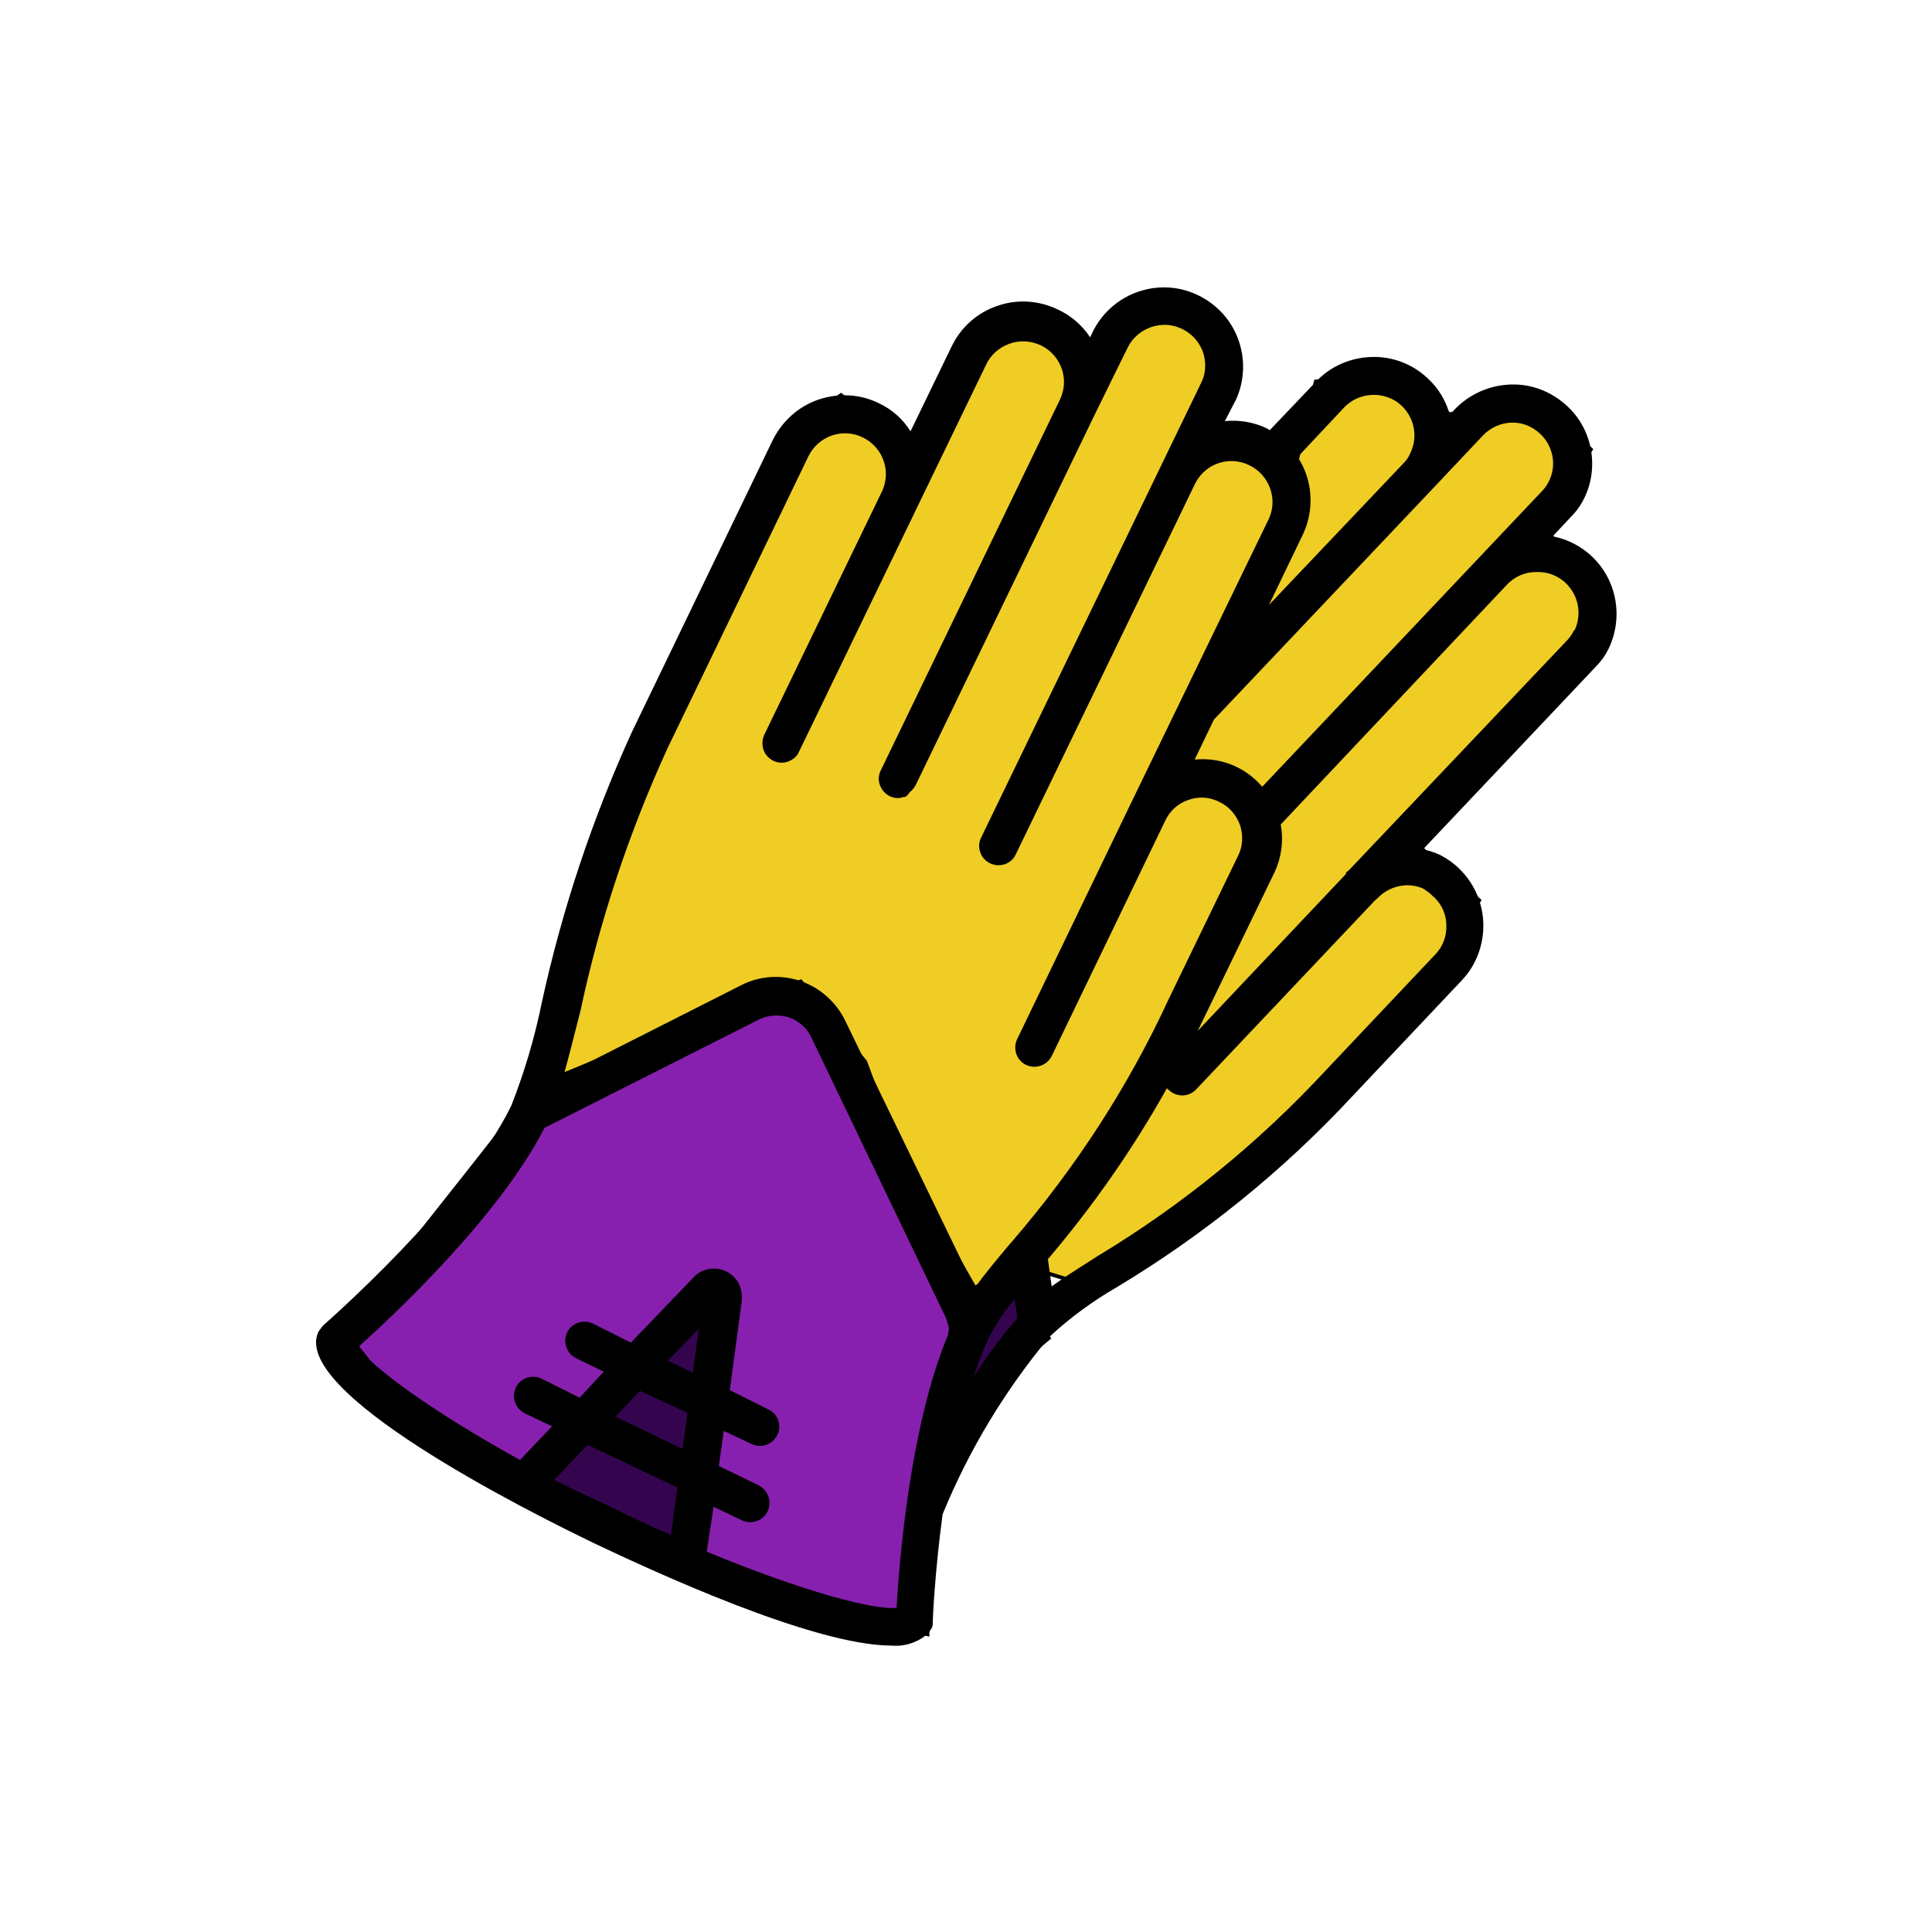 <?xml version="1.0" encoding="utf-8"?>
<!-- Generator: Adobe Illustrator 26.4.1, SVG Export Plug-In . SVG Version: 6.00 Build 0)  -->
<svg version="1.1" id="Calque_1" xmlns="http://www.w3.org/2000/svg" xmlns:xlink="http://www.w3.org/1999/xlink" x="0px" y="0px"
	 viewBox="0 0 512 512" style="enable-background:new 0 0 512 512;" xml:space="preserve">
<style type="text/css">
	.st0{fill:#EFCD25;stroke:#000000;stroke-miterlimit:10;}
	.st1{fill:#35044F;stroke:#000000;stroke-miterlimit:10;}
	.st2{fill:#8820AF;stroke:#000000;stroke-miterlimit:10;}
</style>
<polyline class="st0" points="142,287.8 163.1,213.7 192,151.6 212,112 222.9,104.7 243.3,122 258,86.1 277.7,86.1 288,94 304,82 
	316.7,82 324,97 317.4,112 330.5,118 343.9,121.1 348.7,101.1 367.8,99 384.2,109.8 407,104.6 421.6,119.1 405,144 421.6,151.6 
	421.6,171 374.9,219 377.1,225.2 392,238.6 374.9,269.2 317.4,320 289,340.9 269.6,335 258.3,341.3 224,281 208.9,269.8 201,270.3 
	149.4,284.9 "/>
<polyline class="st1" points="277.7,347.7 269.6,335 252,352 252,376.3 278.3,354.3 "/>
<polygon class="st1" points="135,394.9 185.2,344.2 192,344.2 191.8,379.3 182.2,411 "/>
<polygon class="st2" points="142,287.8 126.6,307.5 94.8,347.7 94.8,357.1 110,376.3 135,394.9 146.9,384 185.2,344.2 192,344.2 
	192,363.8 182.2,411 212,426.1 245.8,433.1 245.8,394.9 252,352 243.3,319 229.3,281.4 212.2,260.1 177.1,273.3 "/>
<path d="M411.7,141.9l4.4-4.7c1.5-1.5,2.8-3.2,3.7-5.1c2-4,2.6-8.6,1.8-13c-0.8-4.4-3-8.5-6.3-11.5c-4.1-3.8-9.4-5.9-15-5.7
	c-5.6,0.2-10.8,2.5-14.7,6.5l-1.4,1.5c-1-3.7-3-7-5.8-9.6c-4-3.8-9.4-5.9-15-5.7c-5.6,0.2-10.9,2.5-14.7,6.6L336.5,114l-0.8-0.5h0
	c-3.4-1.6-7.3-2.3-11.1-1.9l3-5.8c3-6.7,2.3-14.5-1.9-20.6c-4.2-6-11.3-9.5-18.6-9c-7.4,0.5-13.9,4.8-17.3,11.3l-0.9,1.9
	c-2.1-3.2-5.1-5.8-8.6-7.4c-5-2.4-10.8-2.8-16.1-0.9c-5.3,1.8-9.6,5.7-12,10.7l-10.9,22.5c-2-3.2-4.9-5.8-8.3-7.4
	c-5-2.5-10.8-2.8-16.1-1c-5.3,1.8-9.6,5.7-12.1,10.7l-37.3,77.3c-10.5,23-18.5,47-23.9,71.7c-1.9,9.4-4.6,18.5-8.1,27.4
	c-12.4,25.6-49.6,58-49.9,58.3c-0.2,0.2-0.4,0.5-0.6,0.8c-0.2,0.2-0.4,0.5-0.6,0.8c-7.6,15.8,54.2,47,73.3,56.2
	c15.4,7.3,57.9,27,78.6,27c3.4,0.3,6.8-0.8,9.4-3c0.4-0.3,0.7-0.7,0.9-1.2l0.3-0.4v0c0.2-0.4,0.3-0.8,0.3-1.3v-0.7
	c0-0.3,0.5-12.6,2.6-28.2c7-17.1,16.6-33,28.5-47.2c5.4-5,11.3-9.3,17.7-13c23.1-13.9,44.1-30.9,62.4-50.6l29-30.7v0
	c3.8-4,5.8-9.4,5.7-14.9c-0.1-5.5-2.4-10.8-6.3-14.6c-1.5-1.5-3.2-2.7-5.1-3.7c-1.5-0.7-3-1.2-4.6-1.5l45.5-48.1v0
	c1.5-1.5,2.8-3.2,3.7-5.1c2.8-5.8,2.8-12.6,0-18.4c-2.8-5.8-8.2-10-14.5-11.3L411.7,141.9z M393,115.4L393,115.4
	c2-2.1,4.7-3.3,7.5-3.4c2.9-0.1,5.6,1,7.7,3c3.4,3.2,4.4,8.3,2.3,12.5c-0.5,1-1.1,1.9-1.9,2.7l-74.1,78.3
	c-4.4-5.2-11.1-7.9-17.9-7.2l5.1-10.6l57.8-61L393,115.4z M356.1,108.1c3.6-3.9,9.6-4.6,14.1-1.6c4.4,3.1,5.9,8.9,3.5,13.7
	c-0.4,0.9-0.9,1.7-1.6,2.4l-35.8,37.7l9-18.7v0c3.1-6.6,2.6-14.4-1.4-20.5L356.1,108.1z M176.9,198.3l37.3-77.3
	c2.6-5.4,9-7.7,14.4-5.1c5.4,2.6,7.7,9,5.1,14.4l-31.1,64.3c-0.6,1.2-0.7,2.7-0.3,4c0.4,1.3,1.4,2.4,2.6,3c1.2,0.6,2.7,0.7,4,0.2
	c1.3-0.5,2.4-1.4,2.9-2.7l49.5-102.4l0,0c1.2-2.6,3.4-4.6,6.2-5.6c2.7-1,5.7-0.8,8.3,0.4c5.4,2.6,7.7,9,5.1,14.4l-47.5,98.3
	c-0.6,1.2-0.7,2.6-0.2,3.9c0.5,1.3,1.4,2.3,2.6,2.9c0.7,0.3,1.4,0.5,2.1,0.5c0.5,0,1.1-0.1,1.6-0.3h0.4h0c0.5-0.3,0.9-0.8,1.2-1.3
	l0.4-0.3c0.4-0.4,0.8-0.9,1.1-1.4l47.5-98.3l8.7-17.7c1.9-3.9,6-6.3,10.4-6.1c4.4,0.3,8.1,3.1,9.6,7.2c0.9,2.7,0.8,5.7-0.5,8.2
	L260,222c-0.6,1.2-0.7,2.6-0.2,3.9c0.4,1.3,1.4,2.3,2.6,2.9c0.7,0.3,1.4,0.5,2.2,0.5c2,0,3.8-1.1,4.6-2.9l47.6-98.4
	c2.7-5.2,9-7.3,14.3-4.7c5.2,2.5,7.6,8.8,5.2,14.1l-36.8,75.9l-30,62.2c-1.1,2.5-0.1,5.5,2.4,6.7s5.5,0.2,6.8-2.3l30.1-62.4
	c1.2-2.6,3.4-4.6,6.1-5.5c2.7-1,5.7-0.8,8.2,0.5c2.6,1.2,4.5,3.4,5.5,6.1c0.9,2.7,0.8,5.6-0.5,8.2l-18.4,38v0
	C299,288,285,309.5,268.3,328.9l-0.8,0.9c-3.5,4.2-6.6,7.9-9.2,11.5L224,270.5c-2.4-4.9-6.6-8.7-11.8-10.5
	c-5.2-1.8-10.9-1.4-15.8,1.1l-47,23.8c1.4-5.1,2.8-10.6,4.4-16.9v0c5.1-24,12.9-47.4,23.1-69.7L176.9,198.3z M146.9,392.2l8.8-9.3
	l23.8,11.3l-1.7,12.6c-5.1-2.2-10.2-4.6-15.4-7.2C157.2,397.1,151.7,394.7,146.9,392.2L146.9,392.2z M183.6,363.8l-6.6-3.2l8.2-8.5
	L183.6,363.8z M182.2,374.4l-1.3,9.6l-17.8-8.6l6.5-6.8L182.2,374.4z M187.3,411.2l1.8-11.9l7.5,3.6c0.7,0.3,1.4,0.5,2.2,0.5
	c2.4,0,4.5-1.6,5-4c0.5-2.3-0.6-4.7-2.8-5.8l-10.5-5.1l1.3-9.3l7.4,3.5l0,0c0.7,0.3,1.4,0.5,2.2,0.5c2.4,0,4.4-1.7,5-4
	c0.5-2.3-0.6-4.7-2.8-5.7l-10.2-5.1l3.2-23.8v-0.7c0.1-3-1.5-5.7-4.2-7c-2.7-1.3-5.9-0.8-8.1,1.1l-17.1,17.8l-10.2-5.1v0
	c-2.5-1.1-5.5-0.1-6.7,2.4c-1.2,2.5-0.2,5.5,2.3,6.8l7.4,3.6l-6.4,6.9l-10.2-5.1h0c-2.5-1.1-5.5-0.1-6.7,2.4s-0.2,5.5,2.3,6.8
	l7.3,3.5l-8.5,8.9c-24.4-13.5-39.5-24.9-42.9-29.9c8.3-7.4,37.2-34.2,49.4-58.1l56.8-28.7c2.4-1.2,5.3-1.4,7.9-0.6
	c2.6,0.9,4.7,2.7,5.9,5.1L252,352c-10.9,24.4-13.8,63.2-14.4,74.1c-6,0.6-24.4-4.2-50.1-14.8L187.3,411.2z M262.2,354.2
	c1.9-3.5,4.1-6.9,6.7-9.9l0.7,5.1v0c-4.2,4.8-8.1,9.9-11.5,15.4C259.2,361.1,260.6,357.6,262.2,354.2L262.2,354.2z M380,237.7
	c2.1,2,3.3,4.7,3.3,7.5c0.1,2.9-0.9,5.6-2.9,7.7l-29,30.7l0,0c-17.7,19.1-38,35.7-60.4,49.2c-4.7,3-8.7,5.5-12.3,8.1l-1-7.2
	c12-14.1,22.6-29.3,31.6-45.4c0,0,0,0.4,0.4,0.5h0c2,2,5.2,2,7.2,0l47.5-50.2l0.6-0.5c3.1-3.3,7.9-4.4,12-2.7c1,0.6,2,1.3,2.8,2.2
	L380,237.7z M417.1,167.1L417.1,167.1c-0.5,1-1.1,1.9-1.9,2.7l-57.8,60.9l-0.7,0.5v0.4l-39.3,41.6l1.9-3.9l18.4-38
	c1.9-4,2.5-8.5,1.7-12.8l60-63.6c2-2.1,4.7-3.3,7.6-3.3c3.8-0.2,7.4,1.6,9.5,4.8c2.1,3.1,2.4,7.2,0.8,10.6L417.1,167.1z"/>
</svg>
